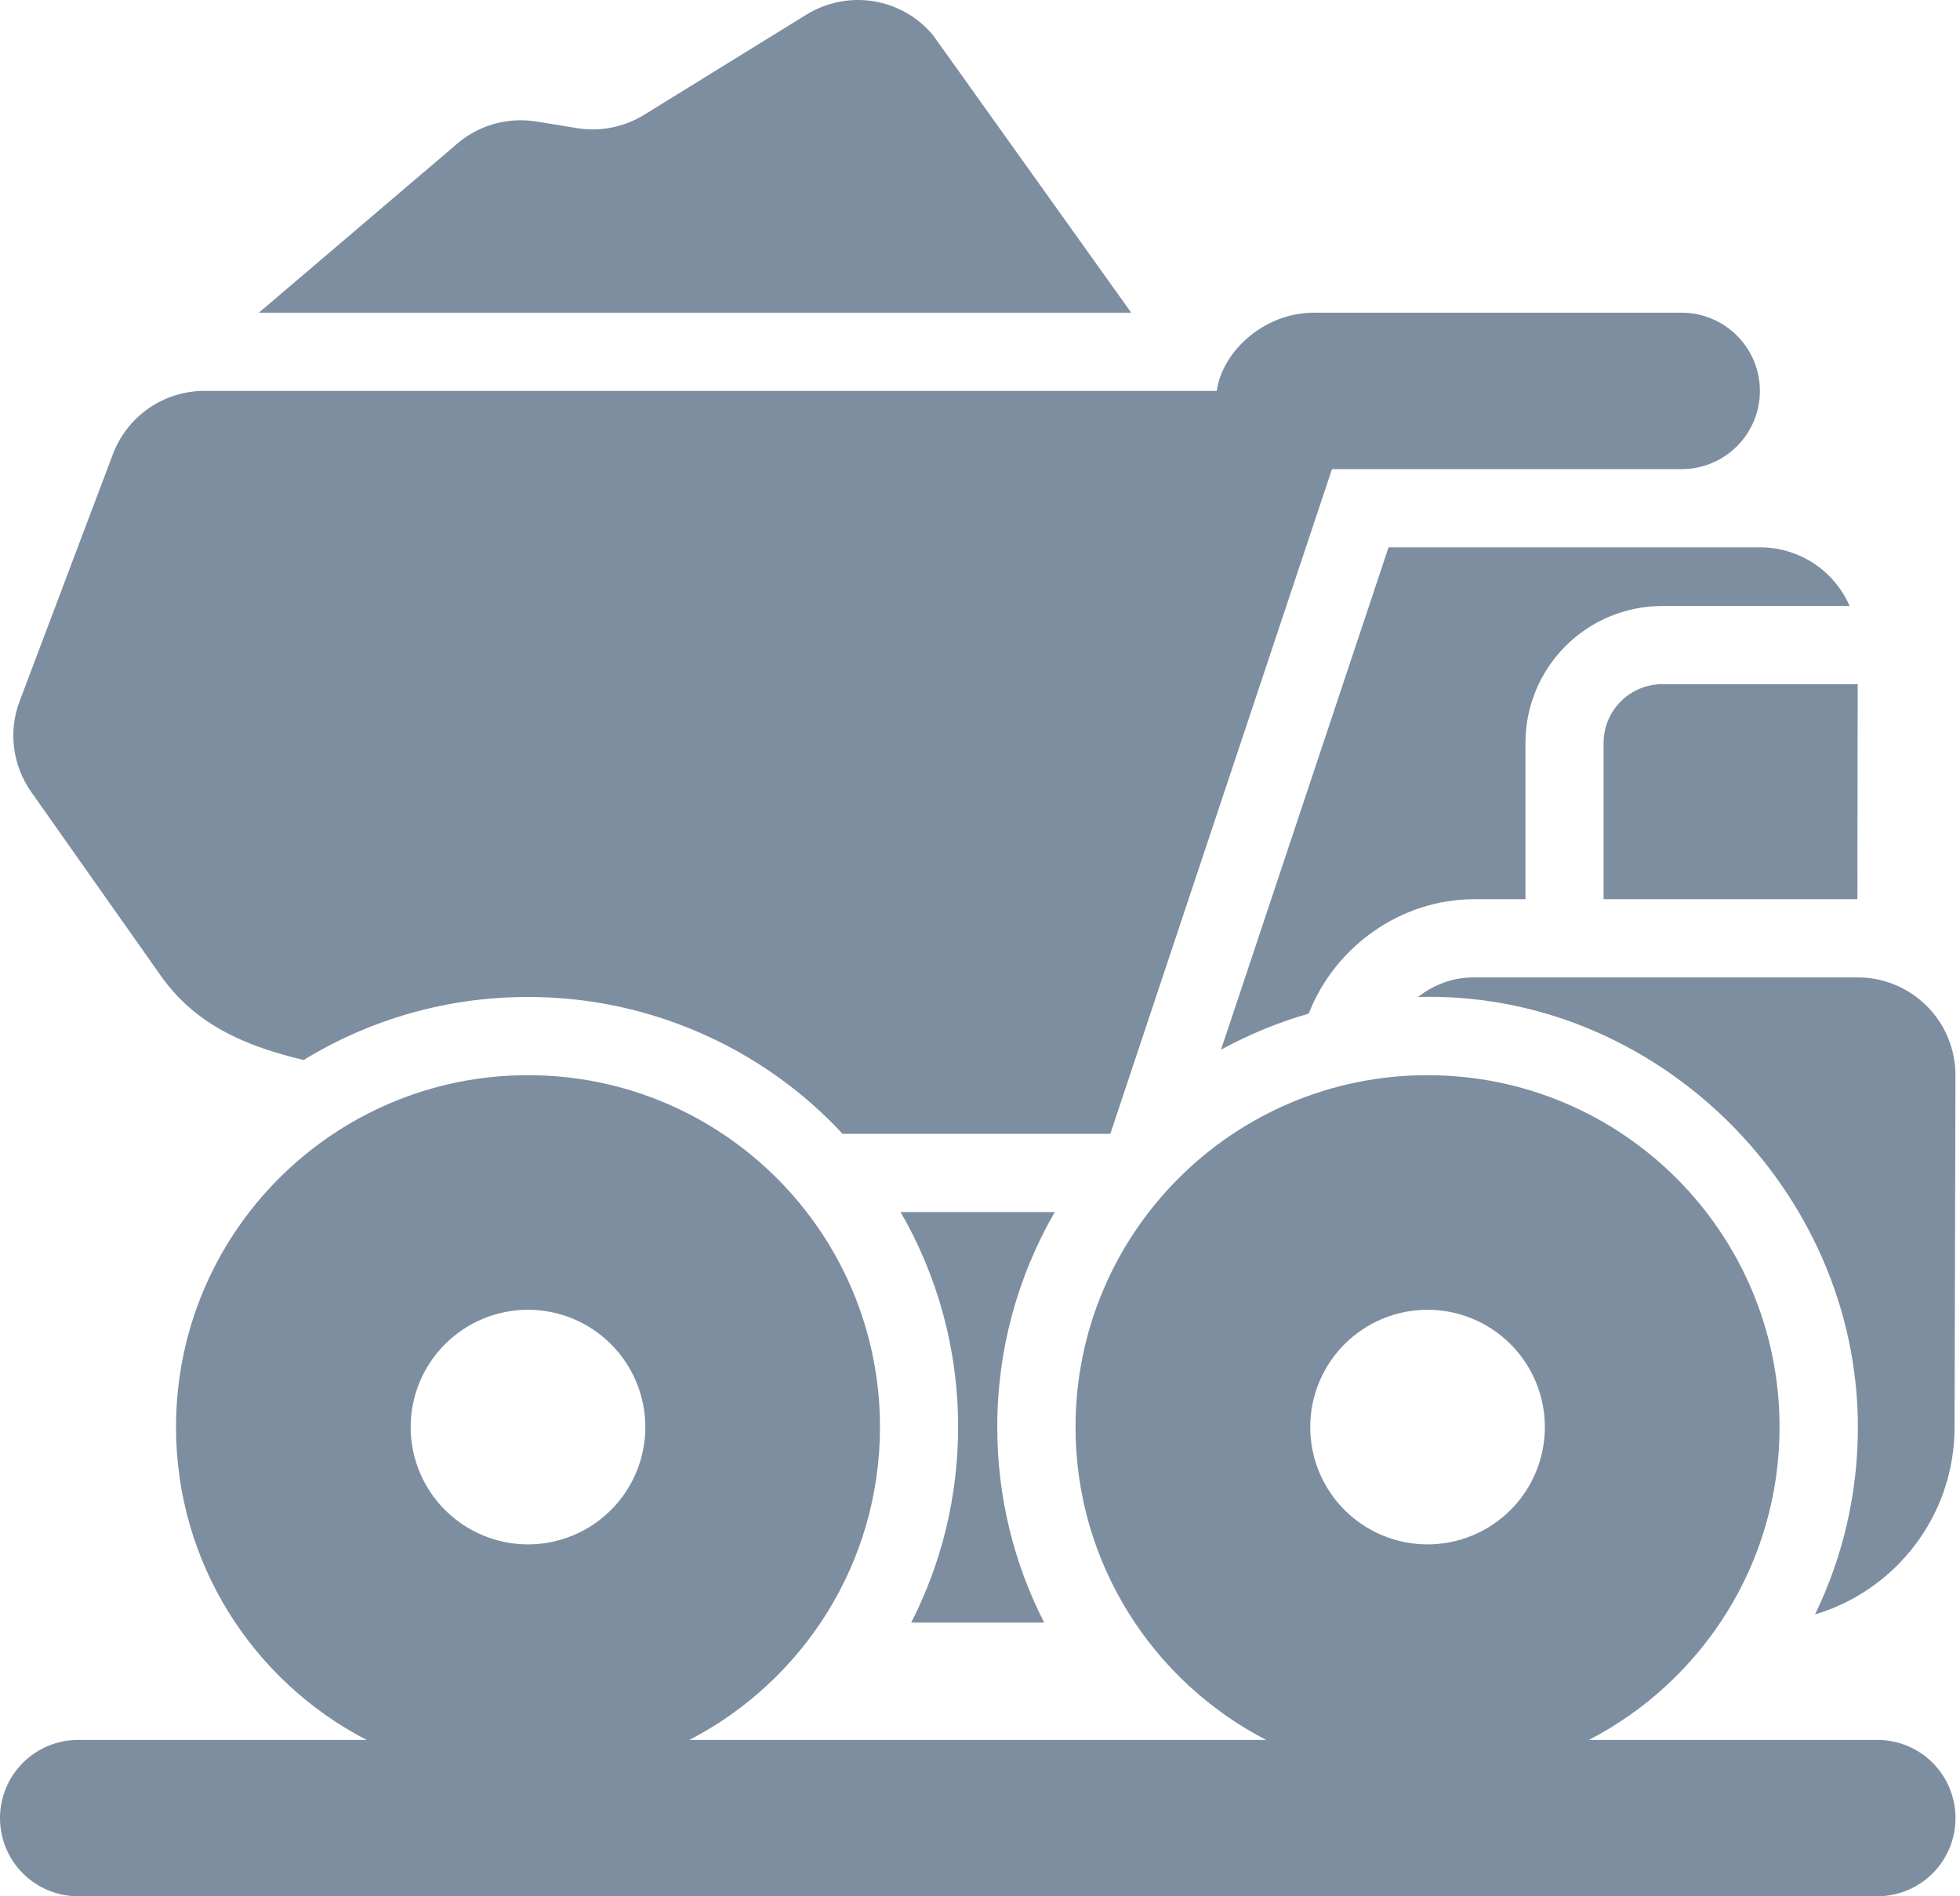 <svg width="31" height="30" viewBox="0 0 31 30" fill="none" xmlns="http://www.w3.org/2000/svg">
<g id="Group">
<g id="Group_2">
<path id="Vector" d="M4.094 4.947L7.179 2.318C7.352 2.157 7.559 2.038 7.785 1.969C8.01 1.901 8.249 1.885 8.481 1.922L9.127 2.027C9.494 2.087 9.87 2.012 10.187 1.817L12.757 0.23C13.074 0.035 13.451 -0.04 13.819 0.02C14.186 0.08 14.52 0.271 14.758 0.558L17.892 4.947H4.094Z" fill="#7D8EA0"/>
<path id="Vector_2" fill-rule="evenodd" clip-rule="evenodd" d="M0 28.763C0 28.435 0.13 28.12 0.362 27.888C0.594 27.656 0.909 27.526 1.237 27.526H5.798C4.007 26.6 2.784 24.732 2.784 22.577C2.784 19.502 5.276 17.01 8.351 17.01C11.426 17.01 13.918 19.502 13.918 22.577C13.918 24.732 12.694 26.6 10.904 27.526H20.025C18.235 26.6 17.011 24.732 17.011 22.577C17.011 19.502 19.504 17.01 22.578 17.01C25.653 17.01 28.146 19.502 28.146 22.577C28.146 24.732 26.922 26.6 25.131 27.526H29.692C30.02 27.526 30.335 27.656 30.567 27.888C30.799 28.12 30.929 28.435 30.929 28.763C30.929 29.091 30.799 29.406 30.567 29.638C30.335 29.87 30.02 30 29.692 30H1.237C0.909 30 0.594 29.87 0.362 29.638C0.13 29.406 0 29.091 0 28.763ZM8.351 24.433C8.843 24.433 9.315 24.237 9.663 23.889C10.011 23.541 10.207 23.069 10.207 22.577C10.207 22.085 10.011 21.613 9.663 21.265C9.315 20.917 8.843 20.721 8.351 20.721C7.859 20.721 7.387 20.917 7.039 21.265C6.691 21.613 6.495 22.085 6.495 22.577C6.495 23.069 6.691 23.541 7.039 23.889C7.387 24.237 7.859 24.433 8.351 24.433ZM22.578 24.433C23.07 24.433 23.543 24.237 23.891 23.889C24.239 23.541 24.434 23.069 24.434 22.577C24.434 22.085 24.239 21.613 23.891 21.265C23.543 20.917 23.07 20.721 22.578 20.721C22.086 20.721 21.614 20.917 21.266 21.265C20.918 21.613 20.723 22.085 20.723 22.577C20.723 23.069 20.918 23.541 21.266 23.889C21.614 24.237 22.086 24.433 22.578 24.433Z" fill="#7D8EA0"/>
<path id="Vector_3" d="M20.781 4.947C19.987 4.947 19.329 5.566 19.245 6.184H3.233C2.918 6.184 2.612 6.28 2.353 6.459C2.095 6.637 1.897 6.891 1.786 7.184L0.311 11.091C0.221 11.327 0.191 11.581 0.223 11.832C0.255 12.082 0.348 12.321 0.493 12.528L2.542 15.435C3.097 16.224 3.904 16.555 4.802 16.77C5.869 16.116 7.097 15.771 8.349 15.773C9.284 15.771 10.208 15.963 11.064 16.336C11.921 16.708 12.691 17.253 13.327 17.938H17.561L21.067 7.422H26.598C26.926 7.422 27.241 7.291 27.473 7.059C27.705 6.827 27.835 6.513 27.835 6.184C27.835 5.856 27.705 5.542 27.473 5.31C27.241 5.078 26.926 4.947 26.598 4.947H20.781ZM14.412 25.67C14.886 24.742 15.154 23.69 15.154 22.577C15.154 21.338 14.823 20.176 14.244 19.175H16.683C16.085 20.209 15.771 21.382 15.773 22.577C15.773 23.69 16.04 24.742 16.515 25.67H14.412Z" fill="#7D8EA0"/>
<path id="Vector_4" d="M23.314 14.226H24.127V11.752C24.127 11.178 24.355 10.627 24.761 10.221C25.167 9.815 25.718 9.587 26.292 9.587H29.254C29.134 9.311 28.936 9.076 28.684 8.911C28.432 8.747 28.138 8.659 27.837 8.659H21.962L19.312 16.607C19.752 16.366 20.217 16.174 20.699 16.036C21.113 14.971 22.161 14.226 23.314 14.226ZM29.385 22.577C29.385 23.64 29.142 24.645 28.707 25.541C29.982 25.161 30.912 23.981 30.914 22.583L30.928 17.013C30.929 16.809 30.889 16.608 30.811 16.42C30.734 16.232 30.62 16.061 30.476 15.917C30.333 15.773 30.162 15.659 29.974 15.581C29.787 15.503 29.585 15.463 29.382 15.463H23.314C22.969 15.463 22.688 15.575 22.426 15.773C26.192 15.665 29.385 18.828 29.385 22.577Z" fill="#7D8EA0"/>
<path id="Vector_5" d="M29.382 10.824L29.377 14.226H25.363V11.752C25.363 11.506 25.461 11.27 25.635 11.096C25.809 10.922 26.045 10.824 26.291 10.824H29.382Z" fill="#7D8EA0"/>
</g>
</g>
</svg>
